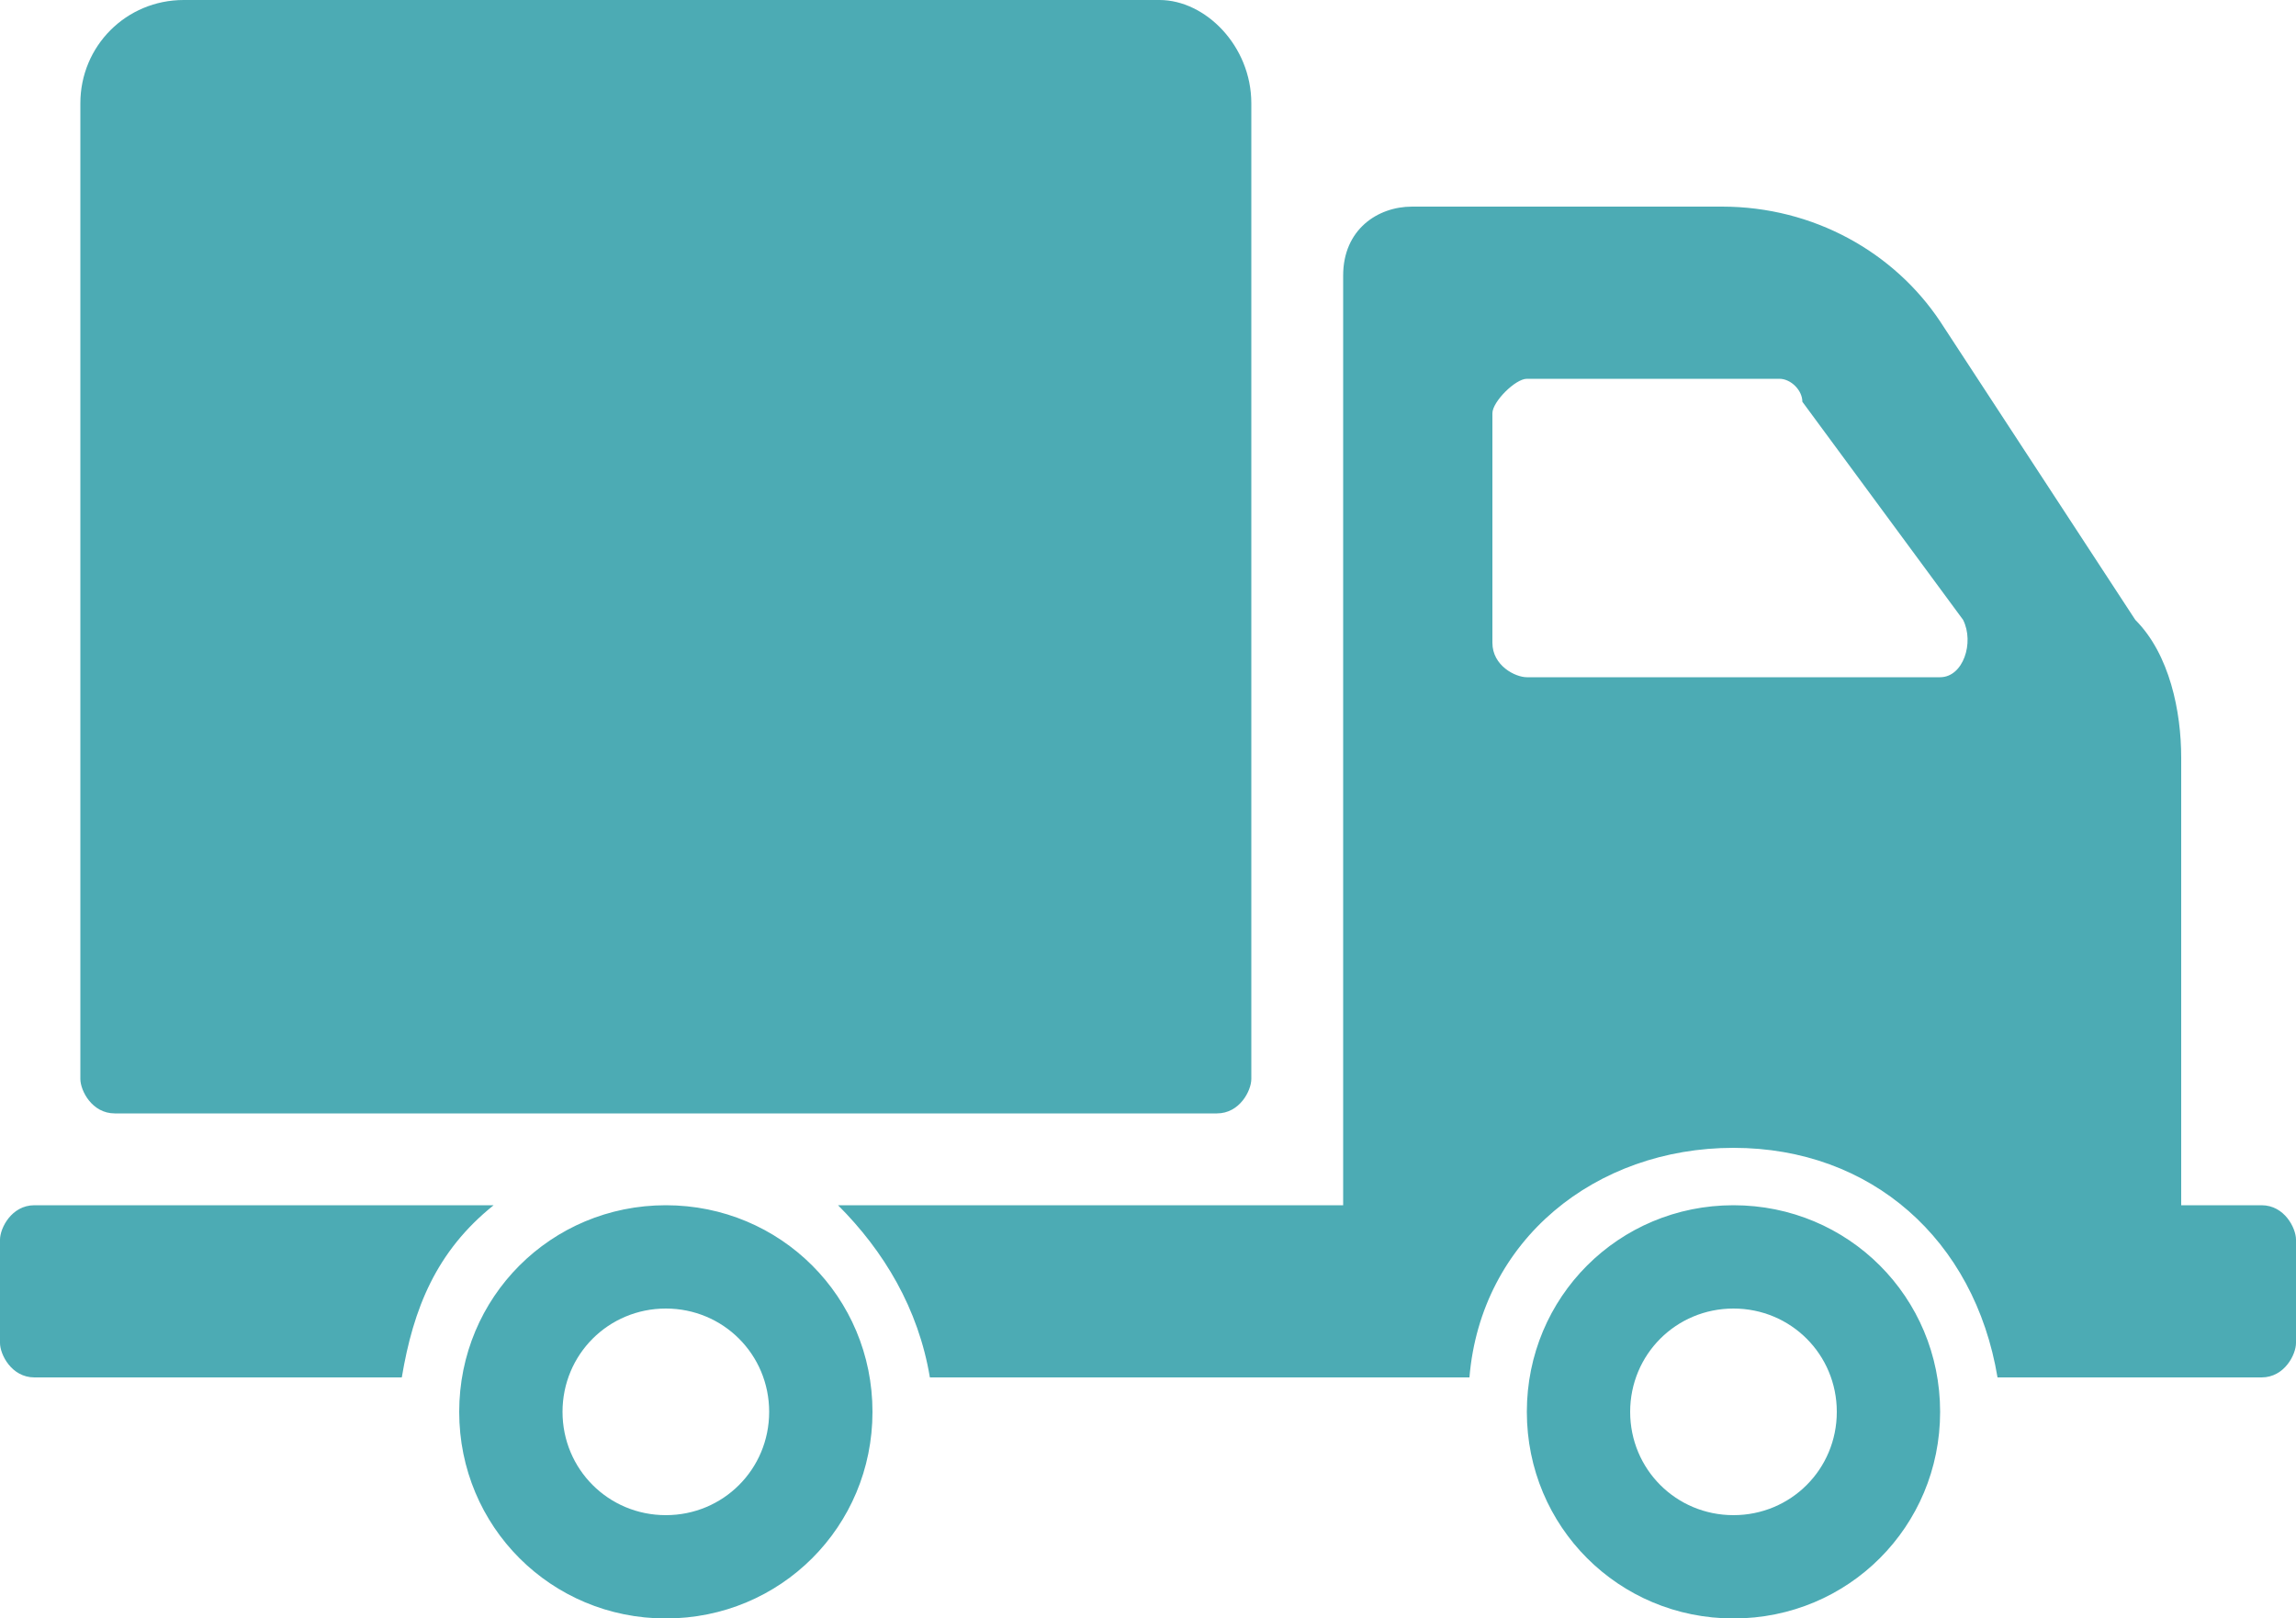 <?xml version="1.0" encoding="UTF-8"?>
<!DOCTYPE svg PUBLIC "-//W3C//DTD SVG 1.1//EN" "http://www.w3.org/Graphics/SVG/1.1/DTD/svg11.dtd">
<!-- Creator: CorelDRAW X7 -->
<svg xmlns="http://www.w3.org/2000/svg" xml:space="preserve" width="200px" height="141px" version="1.1" style="shape-rendering:geometricPrecision; text-rendering:geometricPrecision; image-rendering:optimizeQuality; fill-rule:evenodd; clip-rule:evenodd"
viewBox="0 0 200 141"
 xmlns:xlink="http://www.w3.org/1999/xlink">
 <defs>
  <style type="text/css">
   <![CDATA[
    .fil0 {fill:#4CABB4}
   ]]>
  </style>
 </defs>
 <g id="Слой_x0020_1">
  <path class="fil0" d="M7 94l0 -85c0,-5 4,-9 9,-9l85 0c4,0 8,4 8,9l0 85c0,1 -1,3 -3,3l-96 0c-2,0 -3,-2 -3,-3l0 0zm69 29c0,10 -8,18 -18,18 -10,0 -18,-8 -18,-18 0,-10 8,-18 18,-18 10,0 18,8 18,18l0 0zm-9 0c0,-5 -4,-9 -9,-9 -5,0 -9,4 -9,9 0,5 4,9 9,9 5,0 9,-4 9,-9l0 0zm-24 -18l-40 0c-2,0 -3,2 -3,3l0 9c0,1 1,3 3,3l32 0c1,-6 3,-11 8,-15l0 0zm126 18c0,10 -8,18 -18,18 -10,0 -18,-8 -18,-18 0,-10 8,-18 18,-18 10,0 18,8 18,18l0 0zm-9 0c0,-5 -4,-9 -9,-9 -5,0 -9,4 -9,9 0,5 4,9 9,9 5,0 9,-4 9,-9l0 0zm40 -15l0 9c0,1 -1,3 -3,3l-23 0c-2,-12 -11,-20 -23,-20 -12,0 -22,8 -23,20l-47 0c-1,-6 -4,-11 -8,-15l44 0 0 -81c0,-4 3,-6 6,-6l27 0c8,0 15,4 19,10l17 26c3,3 4,8 4,12l0 39 7 0c2,0 3,2 3,3l0 0zm-29 -54l-14 -19c0,-1 -1,-2 -2,-2l-22 0c-1,0 -3,2 -3,3l0 20c0,2 2,3 3,3l36 0c2,0 3,-3 2,-5l0 0zm0 0z"/>
 </g>
</svg>
